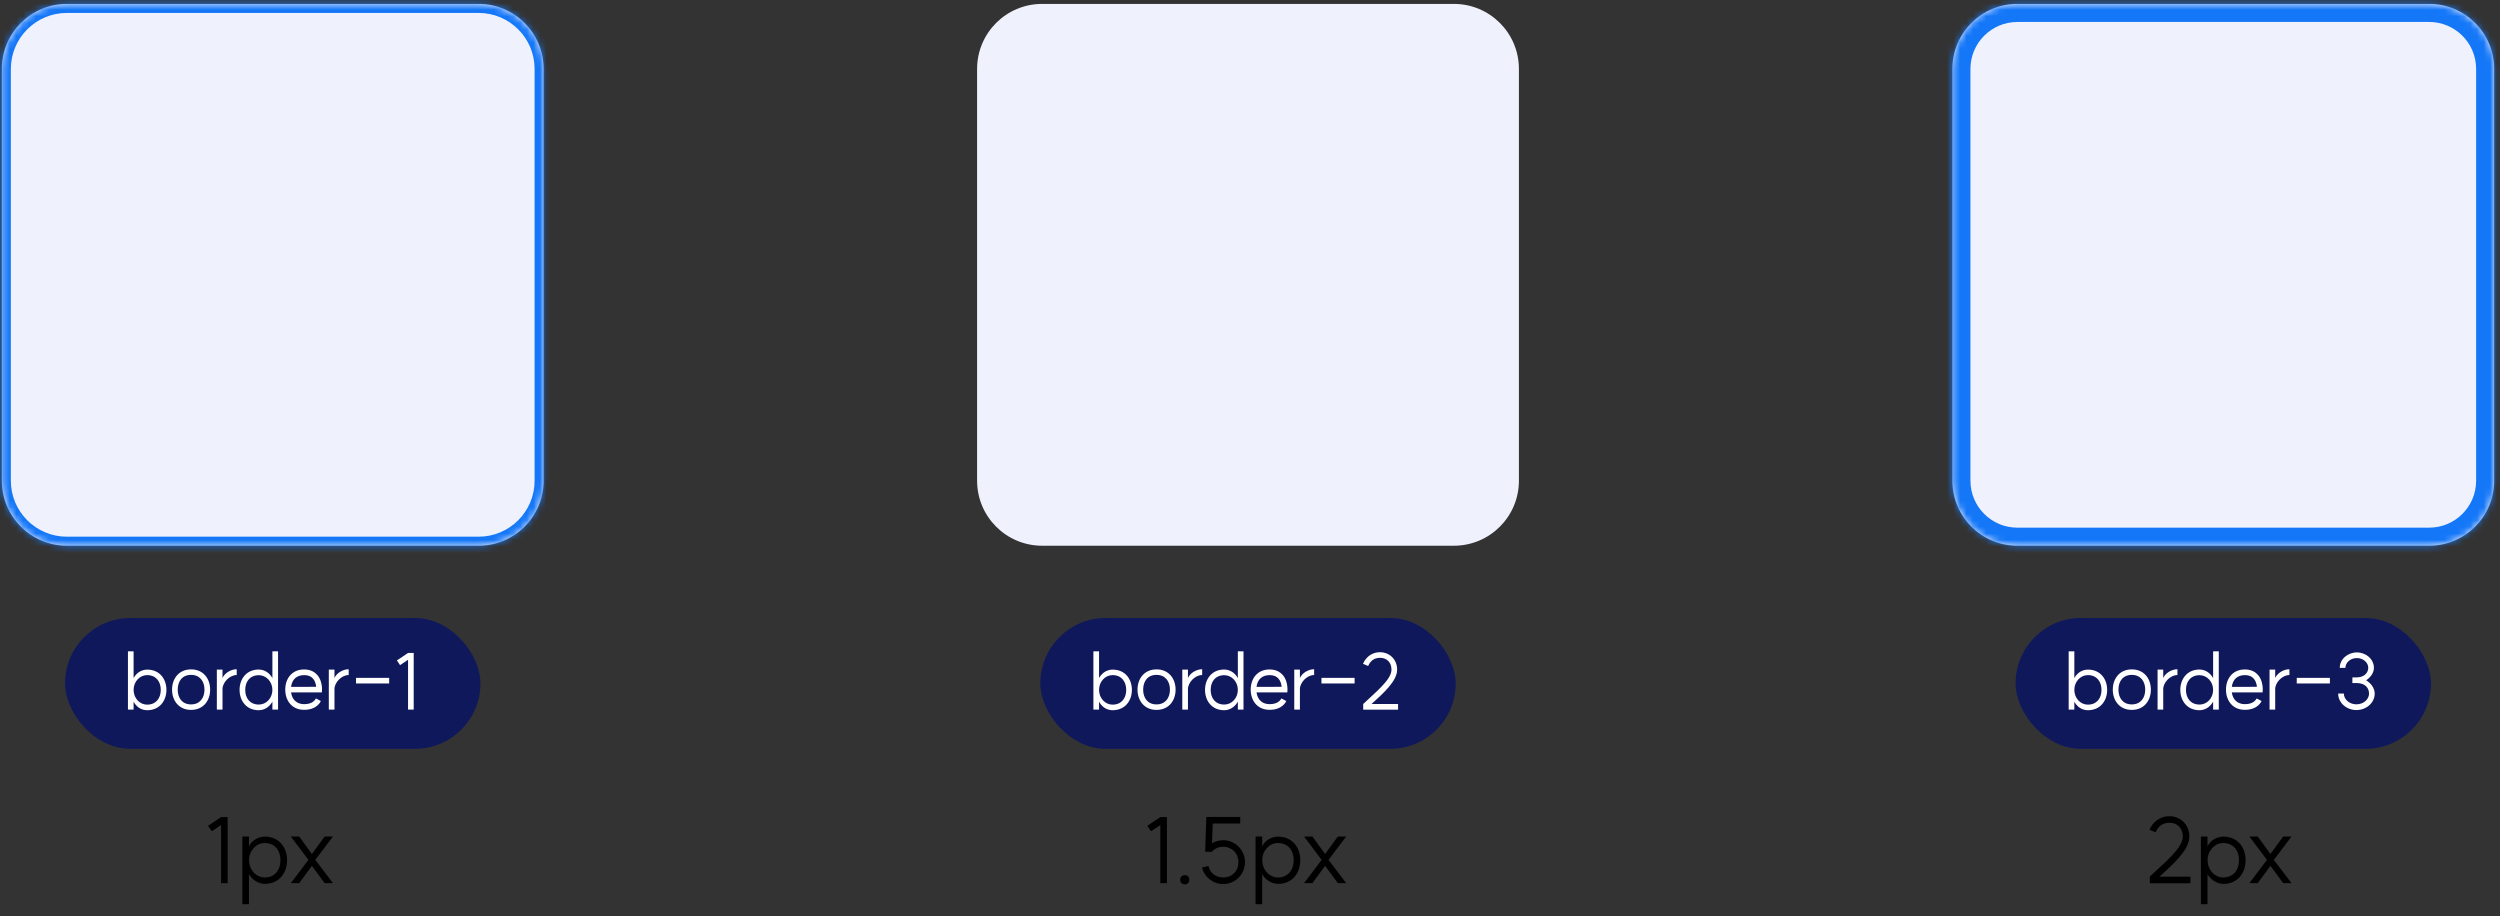 <svg width="382" height="140" viewBox="0 0 382 140" fill="none" xmlns="http://www.w3.org/2000/svg">
<rect x="0" y="0" width="382" height="140" fill="#333333" stroke="none"/>
<mask id="path-1-inside-1_311_24304" fill="white">
<path d="M0.278 10.531C0.278 5.045 4.726 0.597 10.213 0.597H73.133C78.62 0.597 83.068 5.045 83.068 10.531V73.452C83.068 78.939 78.62 83.387 73.133 83.387H10.213C4.726 83.387 0.278 78.939 0.278 73.452V10.531Z"/>
</mask>
<path d="M0.278 10.531C0.278 5.045 4.726 0.597 10.213 0.597H73.133C78.62 0.597 83.068 5.045 83.068 10.531V73.452C83.068 78.939 78.62 83.387 73.133 83.387H10.213C4.726 83.387 0.278 78.939 0.278 73.452V10.531Z" fill="#EFF1FD"/>
<path d="M10.213 1.977H73.133V-0.783H10.213V1.977ZM81.688 10.531V73.452H84.448V10.531H81.688ZM73.133 82.007H10.213V84.766H73.133V82.007ZM1.658 73.452V10.531H-1.102V73.452H1.658ZM10.213 82.007C5.488 82.007 1.658 78.177 1.658 73.452H-1.102C-1.102 79.701 3.964 84.766 10.213 84.766V82.007ZM81.688 73.452C81.688 78.177 77.858 82.007 73.133 82.007V84.766C79.382 84.766 84.448 79.701 84.448 73.452H81.688ZM73.133 1.977C77.858 1.977 81.688 5.807 81.688 10.531H84.448C84.448 4.283 79.382 -0.783 73.133 -0.783V1.977ZM10.213 -0.783C3.964 -0.783 -1.102 4.283 -1.102 10.531H1.658C1.658 5.807 5.488 1.977 10.213 1.977V-0.783Z" fill="#1477F8" mask="url(#path-1-inside-1_311_24304)"/>
<rect x="9.938" y="94.425" width="63.472" height="20" rx="10" fill="#10185C"/>
<path d="M22.478 107.669C23.834 107.669 24.566 106.697 24.566 105.413C24.566 104.141 23.834 103.157 22.478 103.157C21.362 103.157 20.414 104.141 20.414 105.413C20.414 106.697 21.362 107.669 22.478 107.669ZM19.55 108.425V99.521H20.414V103.601C20.978 102.617 21.818 102.317 22.502 102.317C24.386 102.317 25.43 103.745 25.43 105.413C25.43 107.093 24.374 108.521 22.49 108.521C21.818 108.521 20.978 108.233 20.414 107.225V108.425H19.55ZM29.194 107.633C30.538 107.633 31.246 106.649 31.246 105.377C31.246 104.105 30.538 103.121 29.194 103.121C27.838 103.121 27.154 104.105 27.154 105.377C27.154 106.649 27.838 107.633 29.194 107.633ZM26.29 105.377C26.29 103.709 27.322 102.281 29.194 102.281C31.078 102.281 32.11 103.709 32.11 105.377C32.11 107.045 31.078 108.473 29.194 108.473C27.322 108.473 26.29 107.045 26.29 105.377ZM33.998 103.601C34.346 102.797 35.342 102.257 36.169 102.257V103.145C35.053 103.145 33.998 104.309 33.998 105.281V108.425H33.133V102.317H33.998V103.601ZM39.522 108.521C37.662 108.521 36.606 107.093 36.606 105.413C36.606 103.745 37.662 102.305 39.522 102.305C40.302 102.305 41.118 102.701 41.622 103.613V99.521H42.486V108.425H41.622V107.213C41.106 108.125 40.302 108.521 39.522 108.521ZM37.47 105.413C37.47 106.697 38.202 107.657 39.558 107.657C40.662 107.657 41.622 106.697 41.622 105.413C41.622 104.141 40.662 103.169 39.558 103.169C38.202 103.169 37.47 104.141 37.47 105.413ZM48.314 104.945C48.218 104.081 47.798 103.157 46.502 103.157C45.362 103.157 44.63 103.769 44.474 104.957L48.314 104.945ZM43.586 105.377C43.586 103.697 44.594 102.293 46.466 102.293C48.41 102.293 48.902 103.805 48.962 103.949C49.322 104.933 49.178 105.797 49.178 105.797H44.474C44.63 106.925 45.362 107.597 46.478 107.597C47.858 107.597 48.194 106.841 48.278 106.721L49.022 107.117C49.022 107.117 48.518 108.461 46.466 108.461C44.594 108.461 43.586 107.045 43.586 105.377ZM51.106 103.601C51.454 102.797 52.45 102.257 53.278 102.257V103.145C52.162 103.145 51.106 104.309 51.106 105.281V108.425H50.242V102.317H51.106V103.601ZM54.399 103.577H59.463V104.429H54.399V103.577ZM63.213 99.773V108.425H62.349V100.817L61.125 101.633L60.645 100.913L62.349 99.773H63.213Z" fill="white"/>
<path d="M34.786 124.851V134.945H33.778V126.069L32.35 127.021L31.79 126.181L33.778 124.851H34.786ZM40.448 134.077C41.988 134.077 42.856 132.929 42.856 131.431C42.856 129.961 41.988 128.813 40.448 128.813C39.16 128.813 38.054 129.961 38.054 131.431C38.054 132.929 39.16 134.077 40.448 134.077ZM37.032 138.165V127.819H38.04V129.331C38.502 128.323 39.594 127.833 40.462 127.833C42.646 127.833 43.864 129.499 43.864 131.431C43.864 133.391 42.646 135.057 40.462 135.057C39.566 135.057 38.502 134.455 38.04 133.545V138.165H37.032ZM50.88 127.819L48.178 131.389L50.88 134.945H49.606L47.66 132.299L45.714 134.945H44.44L47.128 131.389L44.44 127.819H45.714L47.66 130.493L49.606 127.819H50.88Z" fill="black"/>
<path d="M149.3 10.531C149.3 5.045 153.748 0.597 159.235 0.597H222.155C227.642 0.597 232.09 5.045 232.09 10.531V73.452C232.09 78.939 227.642 83.387 222.155 83.387H159.235C153.748 83.387 149.3 78.939 149.3 73.452V10.531Z" fill="#EFF1FD"/>
<rect x="158.959" y="94.425" width="63.472" height="20" rx="10" fill="#10185C"/>
<path d="M169.999 107.669C171.355 107.669 172.087 106.697 172.087 105.413C172.087 104.141 171.355 103.157 169.999 103.157C168.883 103.157 167.935 104.141 167.935 105.413C167.935 106.697 168.883 107.669 169.999 107.669ZM167.071 108.425V99.521H167.935V103.601C168.499 102.617 169.339 102.317 170.023 102.317C171.907 102.317 172.951 103.745 172.951 105.413C172.951 107.093 171.895 108.521 170.011 108.521C169.339 108.521 168.499 108.233 167.935 107.225V108.425H167.071ZM176.715 107.633C178.059 107.633 178.767 106.649 178.767 105.377C178.767 104.105 178.059 103.121 176.715 103.121C175.359 103.121 174.675 104.105 174.675 105.377C174.675 106.649 175.359 107.633 176.715 107.633ZM173.811 105.377C173.811 103.709 174.843 102.281 176.715 102.281C178.599 102.281 179.631 103.709 179.631 105.377C179.631 107.045 178.599 108.473 176.715 108.473C174.843 108.473 173.811 107.045 173.811 105.377ZM181.519 103.601C181.867 102.797 182.863 102.257 183.691 102.257V103.145C182.575 103.145 181.519 104.309 181.519 105.281V108.425H180.655V102.317H181.519V103.601ZM187.043 108.521C185.183 108.521 184.127 107.093 184.127 105.413C184.127 103.745 185.183 102.305 187.043 102.305C187.823 102.305 188.639 102.701 189.143 103.613V99.521H190.007V108.425H189.143V107.213C188.627 108.125 187.823 108.521 187.043 108.521ZM184.991 105.413C184.991 106.697 185.723 107.657 187.079 107.657C188.183 107.657 189.143 106.697 189.143 105.413C189.143 104.141 188.183 103.169 187.079 103.169C185.723 103.169 184.991 104.141 184.991 105.413ZM195.835 104.945C195.739 104.081 195.319 103.157 194.023 103.157C192.883 103.157 192.151 103.769 191.995 104.957L195.835 104.945ZM191.107 105.377C191.107 103.697 192.115 102.293 193.987 102.293C195.931 102.293 196.423 103.805 196.483 103.949C196.843 104.933 196.699 105.797 196.699 105.797H191.995C192.151 106.925 192.883 107.597 193.999 107.597C195.379 107.597 195.715 106.841 195.799 106.721L196.543 107.117C196.543 107.117 196.039 108.461 193.987 108.461C192.115 108.461 191.107 107.045 191.107 105.377ZM198.627 103.601C198.975 102.797 199.971 102.257 200.799 102.257V103.145C199.683 103.145 198.627 104.309 198.627 105.281V108.425H197.763V102.317H198.627V103.601ZM201.92 103.577H206.984V104.429H201.92V103.577ZM208.298 107.573C210.014 105.905 212.618 103.901 212.618 102.329C212.618 101.129 211.826 100.517 210.89 100.517C210.23 100.517 209.498 100.745 209.054 101.765L208.262 101.429C208.886 100.013 210.062 99.653 210.89 99.653C212.174 99.653 213.482 100.637 213.482 102.329C213.482 104.117 211.25 106.025 209.57 107.573H213.626V108.437H208.298V107.573Z" fill="white"/>
<path d="M178.307 124.851V134.945H177.299V126.069L175.871 127.021L175.311 126.181L177.299 124.851H178.307ZM181.044 133.727C181.492 133.727 181.73 134.035 181.73 134.413C181.73 134.819 181.492 135.127 181.044 135.127C180.582 135.127 180.33 134.819 180.33 134.413C180.33 134.035 180.582 133.727 181.044 133.727ZM185.155 130.171L184.147 130.143L184.329 124.823H189.509V125.831H185.309L185.197 128.841C185.701 128.547 186.289 128.379 186.905 128.379C188.739 128.379 190.237 129.919 190.237 131.697C190.237 133.629 188.725 135.085 186.905 135.085C185.337 135.085 184.007 134.007 183.671 132.551L184.651 132.327C184.889 133.391 185.757 134.077 186.905 134.077C188.249 134.077 189.229 133.139 189.229 131.697C189.229 130.395 188.249 129.387 186.905 129.387C186.177 129.387 185.589 129.667 185.155 130.171ZM195.267 134.077C196.807 134.077 197.675 132.929 197.675 131.431C197.675 129.961 196.807 128.813 195.267 128.813C193.979 128.813 192.873 129.961 192.873 131.431C192.873 132.929 193.979 134.077 195.267 134.077ZM191.851 138.165V127.819H192.859V129.331C193.321 128.323 194.413 127.833 195.281 127.833C197.465 127.833 198.683 129.499 198.683 131.431C198.683 133.391 197.465 135.057 195.281 135.057C194.385 135.057 193.321 134.455 192.859 133.545V138.165H191.851ZM205.698 127.819L202.996 131.389L205.698 134.945H204.424L202.478 132.299L200.532 134.945H199.258L201.946 131.389L199.258 127.819H200.532L202.478 130.493L204.424 127.819H205.698Z" fill="black"/>
<mask id="path-10-inside-2_311_24304" fill="white">
<path d="M298.322 10.531C298.322 5.045 302.77 0.597 308.257 0.597H371.177C376.664 0.597 381.112 5.045 381.112 10.531V73.452C381.112 78.939 376.664 83.387 371.177 83.387H308.257C302.77 83.387 298.322 78.939 298.322 73.452V10.531Z"/>
</mask>
<path d="M298.322 10.531C298.322 5.045 302.77 0.597 308.257 0.597H371.177C376.664 0.597 381.112 5.045 381.112 10.531V73.452C381.112 78.939 376.664 83.387 371.177 83.387H308.257C302.77 83.387 298.322 78.939 298.322 73.452V10.531Z" fill="#EFF1FD"/>
<path d="M308.257 3.356H371.177V-2.163H308.257V3.356ZM378.353 10.531V73.452H383.872V10.531H378.353ZM371.177 80.627H308.257V86.146H371.177V80.627ZM301.082 73.452V10.531H295.563V73.452H301.082ZM308.257 80.627C304.294 80.627 301.082 77.415 301.082 73.452H295.563C295.563 80.463 301.246 86.146 308.257 86.146V80.627ZM378.353 73.452C378.353 77.415 375.14 80.627 371.177 80.627V86.146C378.188 86.146 383.872 80.463 383.872 73.452H378.353ZM371.177 3.356C375.14 3.356 378.353 6.569 378.353 10.531H383.872C383.872 3.521 378.188 -2.163 371.177 -2.163V3.356ZM308.257 -2.163C301.246 -2.163 295.563 3.521 295.563 10.531H301.082C301.082 6.569 304.294 3.356 308.257 3.356V-2.163Z" fill="#1477F8" mask="url(#path-10-inside-2_311_24304)"/>
<rect x="307.981" y="94.425" width="63.472" height="20" rx="10" fill="#10185C"/>
<path d="M319.022 107.669C320.378 107.669 321.11 106.697 321.11 105.413C321.11 104.141 320.378 103.157 319.022 103.157C317.906 103.157 316.958 104.141 316.958 105.413C316.958 106.697 317.906 107.669 319.022 107.669ZM316.094 108.425V99.521H316.958V103.601C317.522 102.617 318.362 102.317 319.046 102.317C320.93 102.317 321.974 103.745 321.974 105.413C321.974 107.093 320.918 108.521 319.034 108.521C318.362 108.521 317.522 108.233 316.958 107.225V108.425H316.094ZM325.738 107.633C327.082 107.633 327.79 106.649 327.79 105.377C327.79 104.105 327.082 103.121 325.738 103.121C324.382 103.121 323.698 104.105 323.698 105.377C323.698 106.649 324.382 107.633 325.738 107.633ZM322.834 105.377C322.834 103.709 323.866 102.281 325.738 102.281C327.622 102.281 328.654 103.709 328.654 105.377C328.654 107.045 327.622 108.473 325.738 108.473C323.866 108.473 322.834 107.045 322.834 105.377ZM330.541 103.601C330.889 102.797 331.885 102.257 332.713 102.257V103.145C331.597 103.145 330.541 104.309 330.541 105.281V108.425H329.677V102.317H330.541V103.601ZM336.066 108.521C334.206 108.521 333.15 107.093 333.15 105.413C333.15 103.745 334.206 102.305 336.066 102.305C336.846 102.305 337.662 102.701 338.166 103.613V99.521H339.03V108.425H338.166V107.213C337.65 108.125 336.846 108.521 336.066 108.521ZM334.014 105.413C334.014 106.697 334.746 107.657 336.102 107.657C337.206 107.657 338.166 106.697 338.166 105.413C338.166 104.141 337.206 103.169 336.102 103.169C334.746 103.169 334.014 104.141 334.014 105.413ZM344.858 104.945C344.762 104.081 344.342 103.157 343.046 103.157C341.906 103.157 341.174 103.769 341.018 104.957L344.858 104.945ZM340.13 105.377C340.13 103.697 341.138 102.293 343.01 102.293C344.954 102.293 345.446 103.805 345.506 103.949C345.866 104.933 345.722 105.797 345.722 105.797H341.018C341.174 106.925 341.906 107.597 343.022 107.597C344.402 107.597 344.738 106.841 344.822 106.721L345.566 107.117C345.566 107.117 345.062 108.461 343.01 108.461C341.138 108.461 340.13 107.045 340.13 105.377ZM347.65 103.601C347.998 102.797 348.994 102.257 349.822 102.257V103.145C348.706 103.145 347.65 104.309 347.65 105.281V108.425H346.786V102.317H347.65V103.601ZM350.943 103.577H356.007V104.429H350.943V103.577ZM361.545 103.949C362.253 104.381 362.853 105.113 362.853 105.977C362.853 107.429 361.533 108.497 360.057 108.497C358.593 108.497 357.273 107.429 357.273 105.977H358.137C358.137 106.793 358.917 107.621 360.057 107.621C361.209 107.621 361.989 106.805 361.989 105.989C361.989 105.173 361.461 104.369 360.081 104.369H359.445V103.505H360.081C361.269 103.505 361.869 102.797 361.869 102.029C361.869 101.309 361.173 100.553 360.129 100.553C359.085 100.553 358.377 101.297 358.377 102.053H357.513C357.513 100.697 358.761 99.689 360.129 99.689C361.509 99.689 362.733 100.697 362.733 102.053C362.733 102.845 362.193 103.517 361.545 103.949Z" fill="white"/>
<path d="M328.488 133.951C330.49 132.005 333.528 129.667 333.528 127.833C333.528 126.433 332.604 125.719 331.512 125.719C330.742 125.719 329.888 125.985 329.37 127.175L328.446 126.783C329.174 125.131 330.546 124.711 331.512 124.711C333.01 124.711 334.536 125.859 334.536 127.833C334.536 129.919 331.932 132.145 329.972 133.951H334.704V134.959H328.488V133.951ZM339.713 134.077C341.253 134.077 342.121 132.929 342.121 131.431C342.121 129.961 341.253 128.813 339.713 128.813C338.425 128.813 337.319 129.961 337.319 131.431C337.319 132.929 338.425 134.077 339.713 134.077ZM336.297 138.165V127.819H337.305V129.331C337.767 128.323 338.859 127.833 339.727 127.833C341.911 127.833 343.129 129.499 343.129 131.431C343.129 133.391 341.911 135.057 339.727 135.057C338.831 135.057 337.767 134.455 337.305 133.545V138.165H336.297ZM350.144 127.819L347.442 131.389L350.144 134.945H348.87L346.924 132.299L344.978 134.945H343.704L346.392 131.389L343.704 127.819H344.978L346.924 130.493L348.87 127.819H350.144Z" fill="black"/>
</svg>
